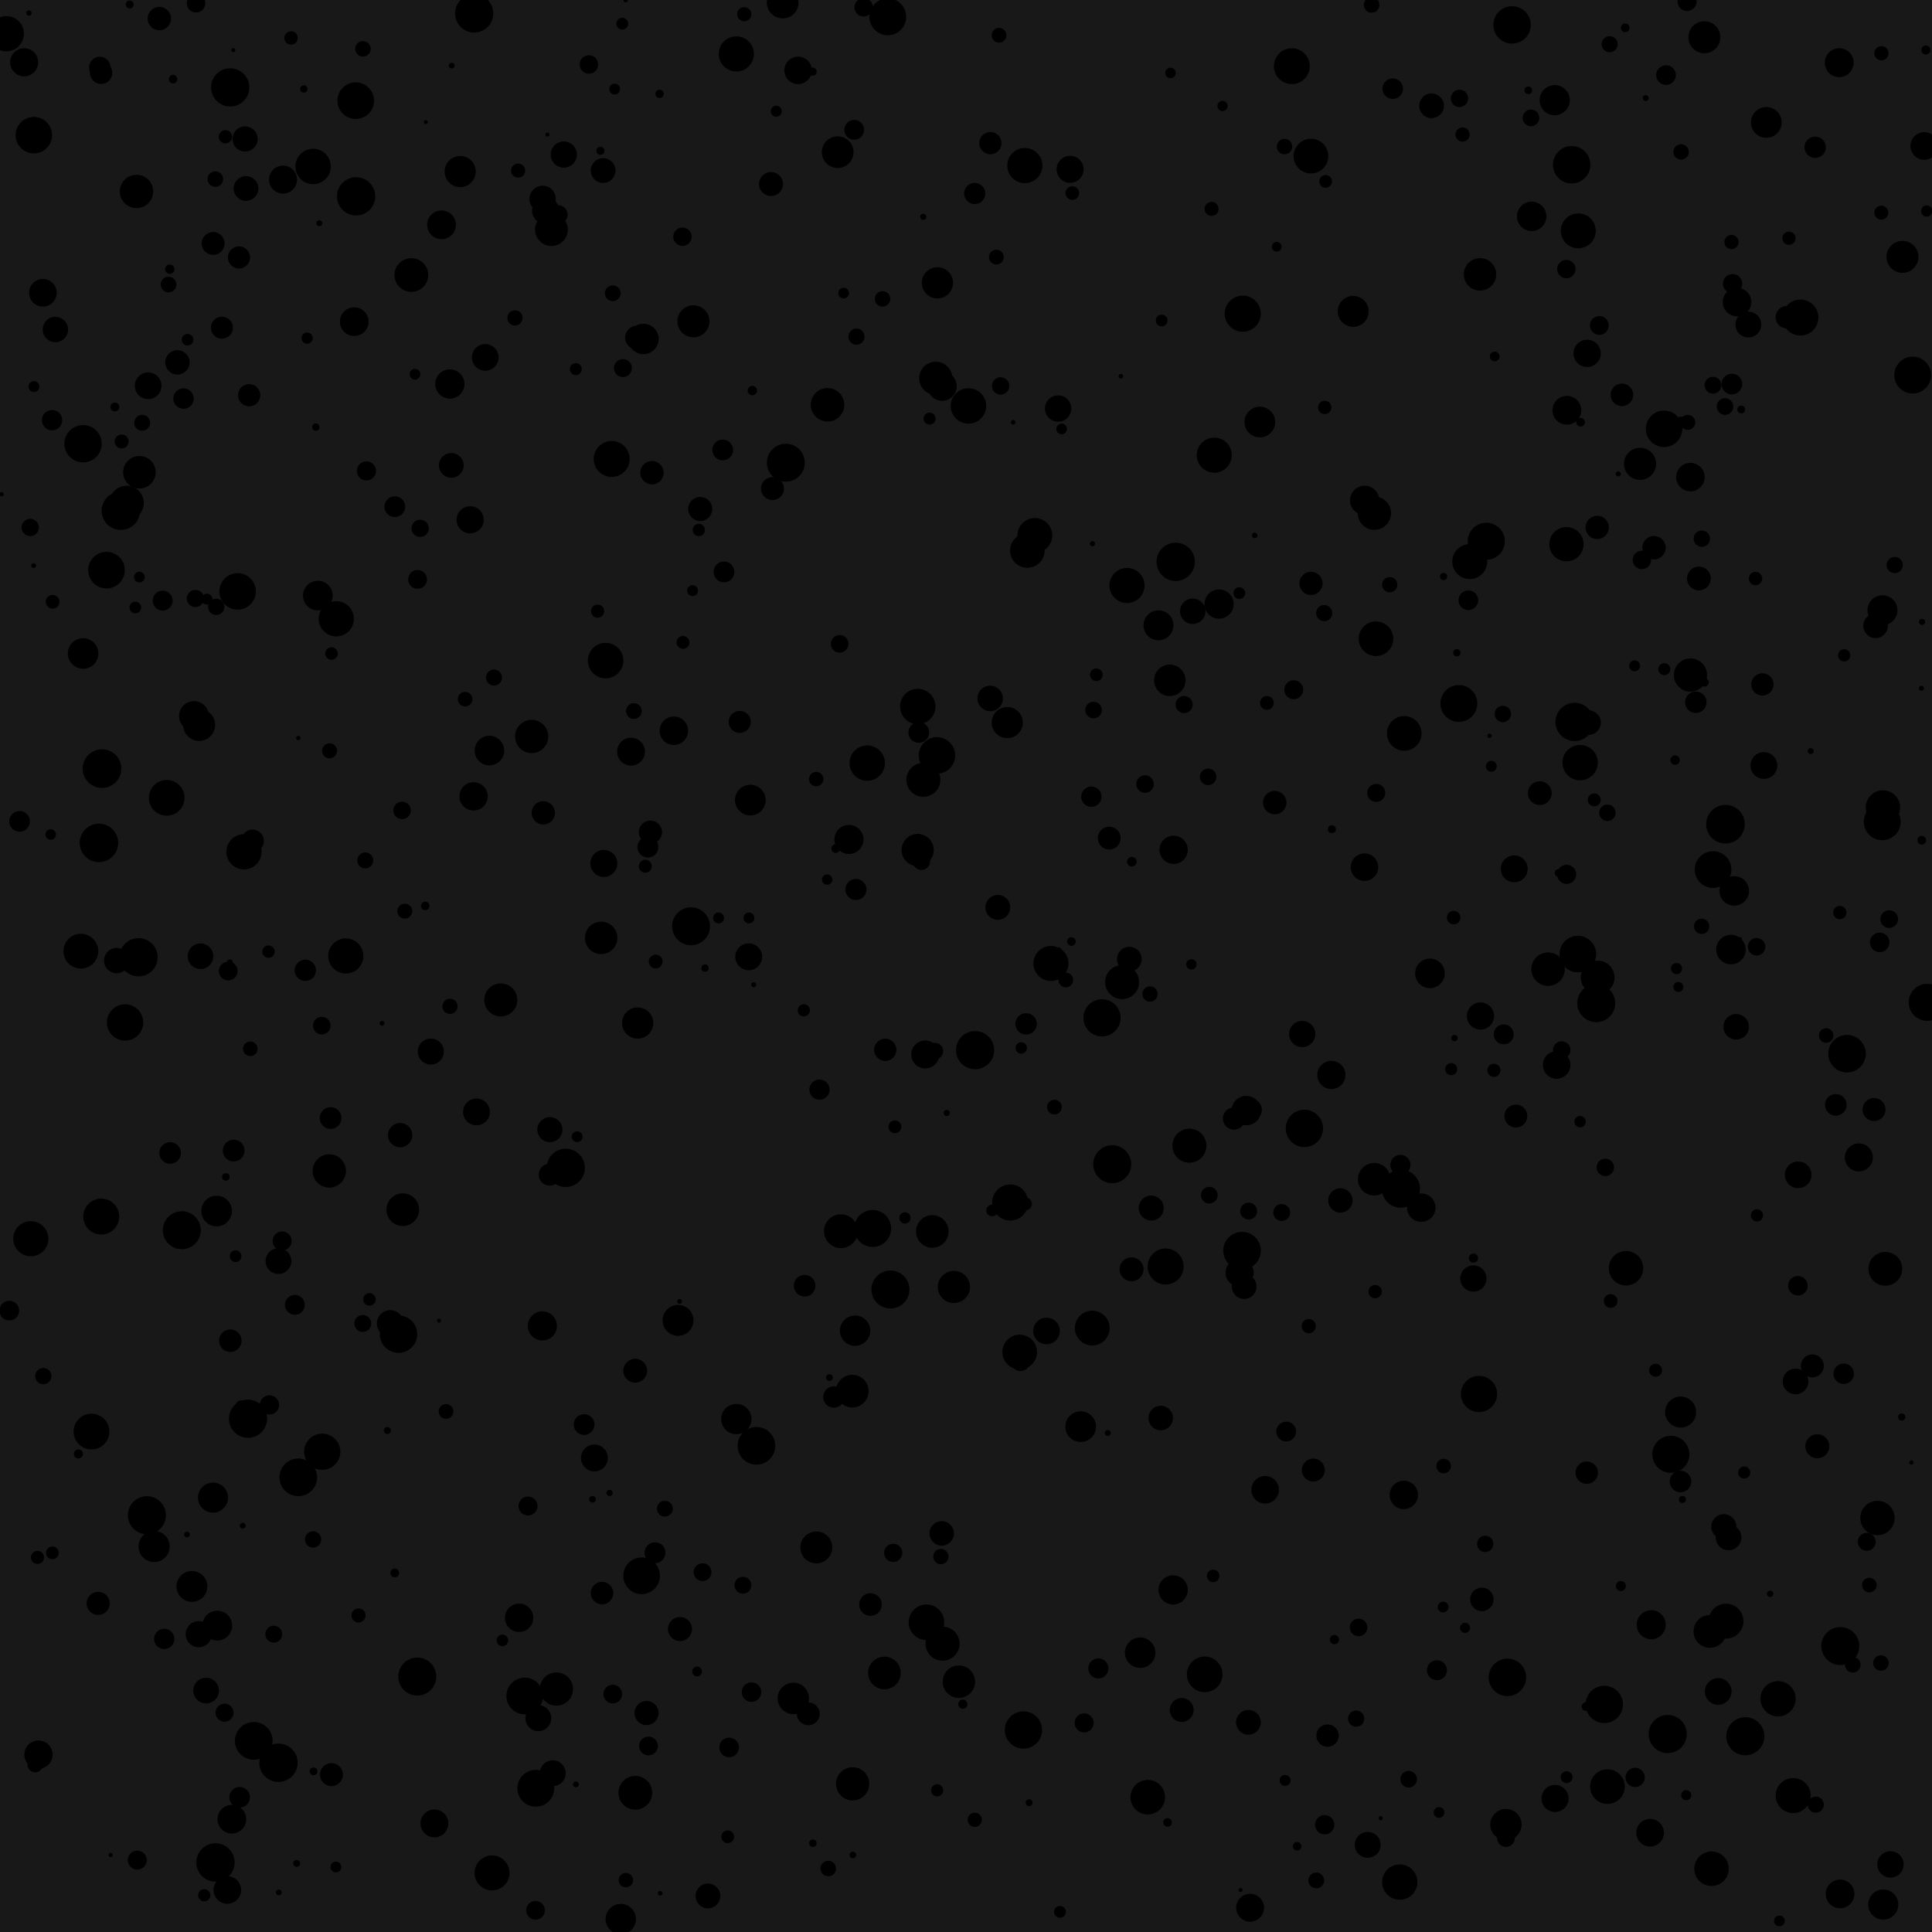 <svg xmlns="http://www.w3.org/2000/svg" width="652" height="652" viewBox="0 0 1000 1000"><rect x="0" y="0" width="1000" height="1000" fill="#181818"></rect><circle cx="898.653" cy="531.455" r="6.603" fill="hsl(47.98 80% 80% / 8.852%)"></circle><circle cx="463.201" cy="583.244" r="3.302" fill="hsl(102.235 80% 80% / 10.961%)"></circle><circle cx="916.23" cy="824.957" r="1.634" fill="hsl(343.116 80% 80% / 11.498%)"></circle><circle cx="568.511" cy="863.571" r="5.208" fill="hsl(321.149 80% 80% / 35.326%)"></circle><circle cx="820.883" cy="883.349" r="2.22" fill="hsl(203.835 80% 80% / 15.146%)"></circle><circle cx="144.137" cy="652.727" r="6.669" fill="hsl(341.251 80% 80% / 19.518%)"></circle><circle cx="291.822" cy="80.002" r="6.767" fill="hsl(340.454 80% 80% / 28.451%)"></circle><circle cx="360.802" cy="865.137" r="2.529" fill="hsl(337.376 80% 80% / 37.409%)"></circle><circle cx="554.581" cy="487.324" r="2.223" fill="hsl(192.448 80% 80% / 28.117%)"></circle><circle cx="51.215" cy="436.279" r="9.966" fill="hsl(293.11 80% 80% / 8.348%)"></circle><circle cx="311.15" cy="485.441" r="8.403" fill="hsl(199.138 80% 80% / 27.423%)"></circle><circle cx="925.976" cy="123.323" r="3.419" fill="hsl(295.227 80% 80% / 19.339%)"></circle><circle cx="275.193" cy="381.186" r="8.605" fill="hsl(118.087 80% 80% / 7.52%)"></circle><circle cx="837.596" cy="245.292" r="1.31" fill="hsl(199.709 80% 80% / 38.179%)"></circle><circle cx="337.456" cy="244.686" r="6.05" fill="hsl(214.228 80% 80% / 15.651%)"></circle><circle cx="185.584" cy="836.137" r="3.648" fill="hsl(206.821 80% 80% / 10.823%)"></circle><circle cx="191.216" cy="672.571" r="3.249" fill="hsl(113.509 80% 80% / 30.904%)"></circle><circle cx="123.004" cy="306.11" r="9.45" fill="hsl(191.738 80% 80% / 17.332%)"></circle><circle cx="740.981" cy="54.757" r="6.394" fill="hsl(325.646 80% 80% / 27.832%)"></circle><circle cx="485.209" cy="146.392" r="8.085" fill="hsl(297.591 80% 80% / 28.775%)"></circle><circle cx="856.11" cy="283.484" r="6.055" fill="hsl(236.864 80% 80% / 30.284%)"></circle><circle cx="243.366" cy="269.05" r="7.029" fill="hsl(185.533 80% 80% / 34.275%)"></circle><circle cx="747.209" cy="298.424" r="1.871" fill="hsl(357.544 80% 80% / 29.275%)"></circle><circle cx="516.469" cy="469.654" r="6.429" fill="hsl(299.864 80% 80% / 37.466%)"></circle><circle cx="120.756" cy="25.943" r="1.026" fill="hsl(249.574 80% 80% / 35.517%)"></circle><circle cx="476.93" cy="445.797" r="4.497" fill="hsl(357.169 80% 80% / 15.258%)"></circle><circle cx="779.471" cy="944.415" r="8.111" fill="hsl(171.129 80% 80% / 6.722%)"></circle><circle cx="220.4" cy="63.178" r="1.012" fill="hsl(190.291 80% 80% / 27.321%)"></circle><circle cx="323.857" cy="0.052" r="1.119" fill="hsl(325.564 80% 80% / 21.135%)"></circle><circle cx="880.859" cy="278.792" r="4.239" fill="hsl(156.289 80% 80% / 9.585%)"></circle><circle cx="150.639" cy="19.642" r="3.479" fill="hsl(293.67 80% 80% / 19.431%)"></circle><circle cx="153.547" cy="964.499" r="1.777" fill="hsl(140.213 80% 80% / 19.205%)"></circle><circle cx="350.955" cy="683.438" r="7.99" fill="hsl(19.302 80% 80% / 13.541%)"></circle><circle cx="594.08" cy="930.223" r="8.946" fill="hsl(229.541 80% 80% / 26.521%)"></circle><circle cx="460.892" cy="667.449" r="9.824" fill="hsl(292.679 80% 80% / 34.659%)"></circle><circle cx="726.831" cy="379.606" r="8.962" fill="hsl(237.678 80% 80% / 36.298%)"></circle><circle cx="341.683" cy="979.952" r="1.172" fill="hsl(267.474 80% 80% / 34.87%)"></circle><circle cx="201.989" cy="685.034" r="6.91" fill="hsl(3.387 80% 80% / 29.489%)"></circle><circle cx="478.907" cy="545.788" r="7.247" fill="hsl(212.164 80% 80% / 8.827%)"></circle><circle cx="388.37" cy="414.121" r="7.948" fill="hsl(310.225 80% 80% / 8.906%)"></circle><circle cx="815.003" cy="373.665" r="9.902" fill="hsl(215.349 80% 80% / 25.251%)"></circle><circle cx="512.613" cy="74.091" r="5.761" fill="hsl(71.524 80% 80% / 19.95%)"></circle><circle cx="157.252" cy="46.035" r="1.887" fill="hsl(210.781 80% 80% / 37.159%)"></circle><circle cx="128.96" cy="204.558" r="5.751" fill="hsl(322.064 80% 80% / 34.329%)"></circle><circle cx="908.67" cy="299.444" r="3.459" fill="hsl(161.169 80% 80% / 33.729%)"></circle><circle cx="279.768" cy="887.133" r="4.172" fill="hsl(15.83 80% 80% / 37.372%)"></circle><circle cx="714.648" cy="941.088" r="1.065" fill="hsl(196.045 80% 80% / 30.175%)"></circle><circle cx="481.151" cy="216.66" r="3.12" fill="hsl(83.089 80% 80% / 8.89%)"></circle><circle cx="487.001" cy="805.69" r="3.957" fill="hsl(281.777 80% 80% / 31.441%)"></circle><circle cx="808.326" cy="543.496" r="4.546" fill="hsl(131.45 80% 80% / 28.391%)"></circle><circle cx="43.015" cy="338.242" r="7.908" fill="hsl(90.778 80% 80% / 25.836%)"></circle><circle cx="805.721" cy="551.22" r="7.134" fill="hsl(172.733 80% 80% / 18.519%)"></circle><circle cx="771.898" cy="396.621" r="2.81" fill="hsl(159.766 80% 80% / 26.931%)"></circle><circle cx="575.691" cy="602.602" r="9.839" fill="hsl(82.914 80% 80% / 10.823%)"></circle><circle cx="17.567" cy="200.111" r="2.821" fill="hsl(265.801 80% 80% / 21.744%)"></circle><circle cx="813.492" cy="85.267" r="9.686" fill="hsl(156.527 80% 80% / 12.177%)"></circle><circle cx="277.332" cy="925.597" r="9.534" fill="hsl(222.034 80% 80% / 35.374%)"></circle><circle cx="561.157" cy="891.775" r="4.941" fill="hsl(29.556 80% 80% / 36.387%)"></circle><circle cx="422.532" cy="800.947" r="8.267" fill="hsl(312.913 80% 80% / 12.528%)"></circle><circle cx="102.869" cy="845.845" r="6.765" fill="hsl(311.928 80% 80% / 12.581%)"></circle><circle cx="14.998" cy="6.749" r="1.374" fill="hsl(20.168 80% 80% / 6.189%)"></circle><circle cx="504.713" cy="543.551" r="9.881" fill="hsl(168.771 80% 80% / 10.651%)"></circle><circle cx="767.011" cy="827.835" r="6.082" fill="hsl(123.182 80% 80% / 23.656%)"></circle><circle cx="945.218" cy="535.975" r="3.768" fill="hsl(37.757 80% 80% / 22.649%)"></circle><circle cx="796.995" cy="410.531" r="6.165" fill="hsl(213.835 80% 80% / 6.213%)"></circle><circle cx="703.199" cy="842.364" r="4.554" fill="hsl(275.227 80% 80% / 14.102%)"></circle><circle cx="839.498" cy="204.374" r="5.844" fill="hsl(120.566 80% 80% / 20.964%)"></circle><circle cx="938.062" cy="706.995" r="5.947" fill="hsl(354.289 80% 80% / 11.857%)"></circle><circle cx="854.663" cy="840.955" r="7.514" fill="hsl(280.116 80% 80% / 31.589%)"></circle><circle cx="288.981" cy="111.075" r="4.843" fill="hsl(164.839 80% 80% / 16.72%)"></circle><circle cx="755.109" cy="364.116" r="9.537" fill="hsl(343.096 80% 80% / 30.663%)"></circle><circle cx="903.374" cy="898.683" r="9.857" fill="hsl(25.835 80% 80% / 15.249%)"></circle><circle cx="307.662" cy="754.636" r="6.956" fill="hsl(21.04 80% 80% / 7.701%)"></circle><circle cx="607.463" cy="439.866" r="7.317" fill="hsl(221.538 80% 80% / 34.598%)"></circle><circle cx="312.169" cy="88.264" r="6.41" fill="hsl(22.336 80% 80% / 13.71%)"></circle><circle cx="328.85" cy="927.941" r="8.727" fill="hsl(352.518 80% 80% / 15.05%)"></circle><circle cx="65.533" cy="260.317" r="8.904" fill="hsl(328.133 80% 80% / 13.93%)"></circle><circle cx="200.485" cy="740.421" r="1.811" fill="hsl(179.932 80% 80% / 12.506%)"></circle><circle cx="671.389" cy="955.612" r="2.211" fill="hsl(203.847 80% 80% / 37.837%)"></circle><circle cx="624.533" cy="237.24" r="1.585" fill="hsl(99.484 80% 80% / 10.493%)"></circle><circle cx="664.872" cy="75.878" r="3.994" fill="hsl(72.303 80% 80% / 19.908%)"></circle><circle cx="388.978" cy="875.822" r="5.061" fill="hsl(282.868 80% 80% / 10.684%)"></circle><circle cx="443.322" cy="174.243" r="4.173" fill="hsl(220.628 80% 80% / 17.592%)"></circle><circle cx="595.882" cy="625.286" r="6.462" fill="hsl(121.251 80% 80% / 33.962%)"></circle><circle cx="967.567" cy="820.438" r="3.779" fill="hsl(100.47 80% 80% / 10.29%)"></circle><circle cx="22.205" cy="151.542" r="7.15" fill="hsl(135.83 80% 80% / 16.382%)"></circle><circle cx="118.138" cy="502.613" r="4.861" fill="hsl(136.639 80% 80% / 17.346%)"></circle><circle cx="366.429" cy="981.337" r="6.417" fill="hsl(115.065 80% 80% / 20.567%)"></circle><circle cx="474.983" cy="439.959" r="8.342" fill="hsl(218.049 80% 80% / 7.613%)"></circle><circle cx="565.339" cy="687.411" r="9.008" fill="hsl(128.638 80% 80% / 20.328%)"></circle><circle cx="660.837" cy="127.721" r="2.527" fill="hsl(193.254 80% 80% / 33.284%)"></circle><circle cx="222.995" cy="544.297" r="6.736" fill="hsl(76.58 80% 80% / 36.179%)"></circle><circle cx="351.959" cy="843.18" r="6.229" fill="hsl(164.296 80% 80% / 5.192%)"></circle><circle cx="685.675" cy="210.873" r="3.45" fill="hsl(250.116 80% 80% / 25.205%)"></circle><circle cx="504.538" cy="941.927" r="3.673" fill="hsl(324.363 80% 80% / 21.809%)"></circle><circle cx="496.307" cy="870.446" r="8.391" fill="hsl(58.551 80% 80% / 23.672%)"></circle><circle cx="896.426" cy="198.785" r="5.359" fill="hsl(131.843 80% 80% / 16.009%)"></circle><circle cx="543.97" cy="498.695" r="9.069" fill="hsl(266.193 80% 80% / 21.096%)"></circle><circle cx="28.676" cy="170.55" r="6.568" fill="hsl(114.439 80% 80% / 23.058%)"></circle><circle cx="886.684" cy="450.094" r="9.497" fill="hsl(52.218 80% 80% / 12.471%)"></circle><circle cx="451.693" cy="635.856" r="9.559" fill="hsl(21.13 80% 80% / 22.348%)"></circle><circle cx="501.275" cy="210.115" r="9.185" fill="hsl(298.943 80% 80% / 39.155%)"></circle><circle cx="70.051" cy="314.443" r="3.02" fill="hsl(334.073 80% 80% / 37.874%)"></circle><circle cx="895.932" cy="491.499" r="7.635" fill="hsl(289.647 80% 80% / 27.959%)"></circle><circle cx="107.114" cy="310.114" r="2.833" fill="hsl(107.799 80% 80% / 27.285%)"></circle><circle cx="512.515" cy="361.507" r="6.588" fill="hsl(299.71 80% 80% / 39.918%)"></circle><circle cx="867.023" cy="393.436" r="2.453" fill="hsl(101.565 80% 80% / 11.268%)"></circle><circle cx="162.033" cy="796.821" r="4.22" fill="hsl(331.673 80% 80% / 11.282%)"></circle><circle cx="630.98" cy="312.666" r="7.57" fill="hsl(7.789 80% 80% / 16.722%)"></circle><circle cx="892.253" cy="790.209" r="6.486" fill="hsl(143.634 80% 80% / 36.239%)"></circle><circle cx="283.365" cy="69.646" r="1.049" fill="hsl(28.354 80% 80% / 12.134%)"></circle><circle cx="94.995" cy="206.288" r="5.291" fill="hsl(237.98 80% 80% / 5.966%)"></circle><circle cx="777.867" cy="369.536" r="4.244" fill="hsl(5.915 80% 80% / 6.685%)"></circle><circle cx="335.351" cy="438.439" r="5.433" fill="hsl(56.457 80% 80% / 26.093%)"></circle><circle cx="17.411" cy="292.753" r="1.243" fill="hsl(130.25 80% 80% / 34.448%)"></circle><circle cx="215.976" cy="867.791" r="9.836" fill="hsl(305.117 80% 80% / 39.225%)"></circle><circle cx="111.908" cy="314.097" r="4.216" fill="hsl(315.322 80% 80% / 10.637%)"></circle><circle cx="220.1" cy="468.901" r="2.19" fill="hsl(335.419 80% 80% / 9.426%)"></circle><circle cx="73.584" cy="218.84" r="4.111" fill="hsl(308.162 80% 80% / 10.171%)"></circle><circle cx="971.783" cy="785.713" r="8.897" fill="hsl(195.424 80% 80% / 36.983%)"></circle><circle cx="170.44" cy="606.08" r="8.622" fill="hsl(189.896 80% 80% / 23.671%)"></circle><circle cx="725.105" cy="615.265" r="9.873" fill="hsl(161.434 80% 80% / 8.39%)"></circle><circle cx="422.486" cy="403.27" r="3.726" fill="hsl(47.292 80% 80% / 26.801%)"></circle><circle cx="351.744" cy="673.59" r="1.235" fill="hsl(182.883 80% 80% / 6.659%)"></circle><circle cx="531.111" cy="529.956" r="5.546" fill="hsl(78.622 80% 80% / 27.181%)"></circle><circle cx="130.708" cy="435.265" r="5.884" fill="hsl(354.517 80% 80% / 11.69%)"></circle><circle cx="309.323" cy="316.34" r="3.405" fill="hsl(17.796 80% 80% / 5.915%)"></circle><circle cx="608.538" cy="290.804" r="9.914" fill="hsl(328.951 80% 80% / 13.746%)"></circle><circle cx="760.733" cy="290.675" r="9.055" fill="hsl(179.849 80% 80% / 25.143%)"></circle><circle cx="997.263" cy="109.226" r="2.91" fill="hsl(204.535 80% 80% / 21.973%)"></circle><circle cx="863.209" cy="897.541" r="9.874" fill="hsl(328.4 80% 80% / 23.325%)"></circle><circle cx="139.479" cy="727.187" r="4.98" fill="hsl(250.737 80% 80% / 11.902%)"></circle><circle cx="259.212" cy="517.568" r="8.543" fill="hsl(52.296 80% 80% / 17.997%)"></circle><circle cx="447.039" cy="3.769" r="4.769" fill="hsl(147.563 80% 80% / 20.613%)"></circle><circle cx="743.768" cy="864.505" r="5.175" fill="hsl(335.56 80% 80% / 27.249%)"></circle><circle cx="896.215" cy="125.281" r="3.686" fill="hsl(122.288 80% 80% / 16.217%)"></circle><circle cx="599.636" cy="323.669" r="7.749" fill="hsl(68.053 80% 80% / 35.641%)"></circle><circle cx="646.193" cy="891.478" r="6.407" fill="hsl(144.774 80% 80% / 7.869%)"></circle><circle cx="643.968" cy="665.917" r="6.413" fill="hsl(112.53 80% 80% / 24.97%)"></circle><circle cx="659.797" cy="415.413" r="6.072" fill="hsl(190.646 80% 80% / 19.606%)"></circle><circle cx="956.02" cy="545.394" r="9.713" fill="hsl(86.873 80% 80% / 33.148%)"></circle><circle cx="831.985" cy="420.708" r="4.26" fill="hsl(195.313 80% 80% / 36.673%)"></circle><circle cx="951.971" cy="32.441" r="7.479" fill="hsl(8.192 80% 80% / 35.835%)"></circle><circle cx="846.085" cy="344.613" r="2.834" fill="hsl(37.224 80% 80% / 33.843%)"></circle><circle cx="939.844" cy="934.093" r="4.169" fill="hsl(331.074 80% 80% / 31.274%)"></circle><circle cx="693.785" cy="621.334" r="6.301" fill="hsl(249.812 80% 80% / 6.822%)"></circle><circle cx="439.419" cy="434.495" r="7.529" fill="hsl(209.091 80% 80% / 21.961%)"></circle><circle cx="462.332" cy="803.758" r="4.717" fill="hsl(276.303 80% 80% / 26.848%)"></circle><circle cx="752.845" cy="537.303" r="1.628" fill="hsl(357.697 80% 80% / 21.307%)"></circle><circle cx="312.545" cy="446.909" r="6.989" fill="hsl(30.33 80% 80% / 24.625%)"></circle><circle cx="625.921" cy="618.623" r="4.334" fill="hsl(89.597 80% 80% / 5.489%)"></circle><circle cx="874.977" cy="349.406" r="8.601" fill="hsl(257.733 80% 80% / 13.117%)"></circle><circle cx="459.522" cy="8.709" r="9.533" fill="hsl(319.012 80% 80% / 37.776%)"></circle><circle cx="642.882" cy="647.33" r="9.73" fill="hsl(154.651 80% 80% / 28.068%)"></circle><circle cx="709.945" cy="2.551" r="4.047" fill="hsl(347.153 80% 80% / 11.69%)"></circle><circle cx="477.876" cy="112.226" r="1.582" fill="hsl(239.377 80% 80% / 30.414%)"></circle><circle cx="387.533" cy="495.241" r="6.957" fill="hsl(307.95 80% 80% / 37.359%)"></circle><circle cx="76.687" cy="199.687" r="6.897" fill="hsl(282.909 80% 80% / 34.815%)"></circle><circle cx="920.325" cy="879.279" r="9.138" fill="hsl(86.789 80% 80% / 24.807%)"></circle><circle cx="362.434" cy="263.456" r="6.232" fill="hsl(312.78 80% 80% / 20.178%)"></circle><circle cx="413.105" cy="36.414" r="7.111" fill="hsl(318.436 80% 80% / 13.463%)"></circle><circle cx="530.777" cy="623.131" r="3.326" fill="hsl(253.746 80% 80% / 31.081%)"></circle><circle cx="468.403" cy="630.384" r="2.922" fill="hsl(173.43 80% 80% / 27.914%)"></circle><circle cx="84.994" cy="848.294" r="5.249" fill="hsl(146.502 80% 80% / 19.036%)"></circle><circle cx="390.103" cy="509.71" r="1.305" fill="hsl(36.532 80% 80% / 30.698%)"></circle><circle cx="950.219" cy="571.877" r="5.602" fill="hsl(14.851 80% 80% / 10.529%)"></circle><circle cx="114.849" cy="169.614" r="5.705" fill="hsl(206.375 80% 80% / 39.316%)"></circle><circle cx="298.097" cy="923.602" r="1.489" fill="hsl(5.791 80% 80% / 24.143%)"></circle><circle cx="317.164" cy="151.783" r="4.081" fill="hsl(142.653 80% 80% / 34.248%)"></circle><circle cx="517.106" cy="18.25" r="3.813" fill="hsl(168.16 80% 80% / 27.476%)"></circle><circle cx="4.822" cy="678.374" r="5.096" fill="hsl(166.709 80% 80% / 27.341%)"></circle><circle cx="123.696" cy="133.247" r="5.741" fill="hsl(280.337 80% 80% / 39.548%)"></circle><circle cx="712.339" cy="410.411" r="4.68" fill="hsl(346.563 80% 80% / 19.31%)"></circle><circle cx="374.08" cy="232.889" r="5.371" fill="hsl(130.017 80% 80% / 22.135%)"></circle><circle cx="678.573" cy="301.966" r="6.006" fill="hsl(294.723 80% 80% / 5.634%)"></circle><circle cx="804.712" cy="51.848" r="7.803" fill="hsl(109.142 80% 80% / 17.209%)"></circle><circle cx="363.652" cy="813.752" r="4.603" fill="hsl(6.458 80% 80% / 8.499%)"></circle><circle cx="154.381" cy="382.013" r="1.108" fill="hsl(52.566 80% 80% / 36.288%)"></circle><circle cx="861.319" cy="221.948" r="9.438" fill="hsl(10.881 80% 80% / 35.05%)"></circle><circle cx="187.867" cy="25.269" r="4.008" fill="hsl(115.737 80% 80% / 24.964%)"></circle><circle cx="376.67" cy="950.709" r="3.298" fill="hsl(212.081 80% 80% / 16.365%)"></circle><circle cx="67.126" cy="2.329" r="2.02" fill="hsl(229.164 80% 80% / 24.883%)"></circle><circle cx="214.793" cy="193.703" r="2.775" fill="hsl(319.74 80% 80% / 11.656%)"></circle><circle cx="60.403" cy="497.195" r="6.57" fill="hsl(339.817 80% 80% / 20.244%)"></circle><circle cx="580.791" cy="508.342" r="8.802" fill="hsl(140.646 80% 80% / 23.493%)"></circle><circle cx="989.312" cy="756.97" r="1.104" fill="hsl(137.505 80% 80% / 32.647%)"></circle><circle cx="152.609" cy="675.39" r="5.142" fill="hsl(189.938 80% 80% / 8.256%)"></circle><circle cx="391.532" cy="748.356" r="9.747" fill="hsl(103.394 80% 80% / 37.331%)"></circle><circle cx="623.555" cy="866.643" r="9.23" fill="hsl(147.884 80% 80% / 11.917%)"></circle><circle cx="873.226" cy="0.772" r="4.945" fill="hsl(219.897 80% 80% / 8.222%)"></circle><circle cx="632.777" cy="54.849" r="2.647" fill="hsl(296.306 80% 80% / 27.75%)"></circle><circle cx="545.762" cy="573.028" r="3.804" fill="hsl(10.463 80% 80% / 28.875%)"></circle><circle cx="617.377" cy="316.396" r="6.585" fill="hsl(333.018 80% 80% / 39.687%)"></circle><circle cx="254.679" cy="969.423" r="9.047" fill="hsl(5.832 80% 80% / 27.74%)"></circle><circle cx="654.838" cy="771.102" r="7.136" fill="hsl(123.909 80% 80% / 13.476%)"></circle><circle cx="112.451" cy="841.425" r="7.718" fill="hsl(79.953 80% 80% / 25.258%)"></circle><circle cx="477.935" cy="403.629" r="8.788" fill="hsl(174.1 80% 80% / 30.563%)"></circle><circle cx="103.776" cy="494.958" r="6.629" fill="hsl(244.056 80% 80% / 13.675%)"></circle><circle cx="72.136" cy="298.712" r="2.785" fill="hsl(283.185 80% 80% / 28.003%)"></circle><circle cx="770.979" cy="380.818" r="1.13" fill="hsl(257.788 80% 80% / 27.649%)"></circle><circle cx="615.634" cy="593.005" r="8.809" fill="hsl(201.246 80% 80% / 21.09%)"></circle><circle cx="310.805" cy="78.066" r="2.071" fill="hsl(78.141 80% 80% / 25.633%)"></circle><circle cx="71.04" cy="962.782" r="4.918" fill="hsl(89.793 80% 80% / 14.896%)"></circle><circle cx="82.479" cy="9.608" r="6.042" fill="hsl(93.061 80% 80% / 35.549%)"></circle><circle cx="158.962" cy="175.009" r="2.903" fill="hsl(91.585 80% 80% / 26.258%)"></circle><circle cx="118.996" cy="498.17" r="1.548" fill="hsl(257.556 80% 80% / 31.149%)"></circle><circle cx="27.234" cy="311.488" r="3.557" fill="hsl(332.82 80% 80% / 20.159%)"></circle><circle cx="441.457" cy="960.129" r="1.693" fill="hsl(352.11 80% 80% / 34.142%)"></circle><circle cx="862.33" cy="38.877" r="5.099" fill="hsl(104.368 80% 80% / 16.944%)"></circle><circle cx="530.449" cy="85.704" r="9.096" fill="hsl(83.526 80% 80% / 14.101%)"></circle><circle cx="872.787" cy="929.186" r="2.619" fill="hsl(314.775 80% 80% / 38.576%)"></circle><circle cx="867.773" cy="501.318" r="2.884" fill="hsl(226.352 80% 80% / 35.372%)"></circle><circle cx="19.909" cy="908.202" r="7.327" fill="hsl(48.473 80% 80% / 18.492%)"></circle><circle cx="18.218" cy="913.379" r="3.99" fill="hsl(178.604 80% 80% / 7.641%)"></circle><circle cx="754.073" cy="337.884" r="1.879" fill="hsl(33.125 80% 80% / 5.426%)"></circle><circle cx="146.498" cy="92.953" r="7.25" fill="hsl(168.577 80% 80% / 34.719%)"></circle><circle cx="773.638" cy="184.501" r="2.517" fill="hsl(166.204 80% 80% / 20.348%)"></circle><circle cx="760.01" cy="310.682" r="5.1" fill="hsl(149.764 80% 80% / 20.741%)"></circle><circle cx="282.379" cy="108.934" r="6.995" fill="hsl(69.043 80% 80% / 21.989%)"></circle><circle cx="184.326" cy="101.62" r="9.907" fill="hsl(198.024 80% 80% / 31.056%)"></circle><circle cx="126.856" cy="71.929" r="6.498" fill="hsl(179.032 80% 80% / 20.989%)"></circle><circle cx="112.128" cy="626.831" r="7.929" fill="hsl(99.093 80% 80% / 23.461%)"></circle><circle cx="996.864" cy="25.87" r="2.348" fill="hsl(163.17 80% 80% / 39.819%)"></circle><circle cx="428.136" cy="455.297" r="2.677" fill="hsl(270.238 80% 80% / 27.463%)"></circle><circle cx="532.681" cy="933.054" r="1.772" fill="hsl(58.354 80% 80% / 26.915%)"></circle><circle cx="339.401" cy="497.704" r="3.581" fill="hsl(143.944 80% 80% / 8.21%)"></circle><circle cx="645.084" cy="574.849" r="7.622" fill="hsl(2.876 80% 80% / 7.004%)"></circle><circle cx="901.273" cy="211.978" r="2.002" fill="hsl(82.447 80% 80% / 27.395%)"></circle><circle cx="42.983" cy="229.673" r="9.66" fill="hsl(262.48 80% 80% / 29.9%)"></circle><circle cx="162.293" cy="916.839" r="1.991" fill="hsl(339.111 80% 80% / 17.707%)"></circle><circle cx="127.348" cy="97.555" r="6.399" fill="hsl(190.438 80% 80% / 26.908%)"></circle><circle cx="962.14" cy="599.072" r="7.248" fill="hsl(231.003 80% 80% / 19.413%)"></circle><circle cx="0.862" cy="255.81" r="1.103" fill="hsl(3.165 80% 80% / 38.047%)"></circle><circle cx="778.321" cy="535.377" r="5.169" fill="hsl(270.958 80% 80% / 30.328%)"></circle><circle cx="605.495" cy="352.138" r="8.139" fill="hsl(266.06 80% 80% / 18.632%)"></circle><circle cx="627.951" cy="815.688" r="3.235" fill="hsl(84.95 80% 80% / 17.488%)"></circle><circle cx="96.793" cy="794.274" r="1.464" fill="hsl(316.902 80% 80% / 27.423%)"></circle><circle cx="358.468" cy="305.699" r="2.799" fill="hsl(305.459 80% 80% / 11.481%)"></circle><circle cx="166.55" cy="530.88" r="4.548" fill="hsl(89.554 80% 80% / 8.856%)"></circle><circle cx="685.649" cy="944.482" r="4.998" fill="hsl(132.018 80% 80% / 26.177%)"></circle><circle cx="994.69" cy="434.914" r="2.25" fill="hsl(307.828 80% 80% / 8.532%)"></circle><circle cx="529.73" cy="895.457" r="9.654" fill="hsl(88.681 80% 80% / 29.793%)"></circle><circle cx="277.188" cy="988.777" r="4.841" fill="hsl(304.803 80% 80% / 36.411%)"></circle><circle cx="757.011" cy="69.629" r="3.677" fill="hsl(146.597 80% 80% / 30.51%)"></circle><circle cx="882.188" cy="19.285" r="8.279" fill="hsl(353.881 80% 80% / 36.097%)"></circle><circle cx="197.731" cy="529.686" r="1.227" fill="hsl(196.016 80% 80% / 21.884%)"></circle><circle cx="885.069" cy="844.401" r="8.5" fill="hsl(237.427 80% 80% / 16.532%)"></circle><circle cx="227.22" cy="683.583" r="1.025" fill="hsl(84.23 80% 80% / 27.783%)"></circle><circle cx="317.171" cy="876.863" r="4.837" fill="hsl(37.754 80% 80% / 11.476%)"></circle><circle cx="611.643" cy="885.084" r="6.193" fill="hsl(74.399 80% 80% / 23.023%)"></circle><circle cx="711.781" cy="668.535" r="3.453" fill="hsl(210.229 80% 80% / 6.837%)"></circle><circle cx="706.34" cy="258.978" r="7.572" fill="hsl(187.654 80% 80% / 11.063%)"></circle><circle cx="937.217" cy="388.755" r="1.519" fill="hsl(167.421 80% 80% / 15.545%)"></circle><circle cx="900.48" cy="486.238" r="1.152" fill="hsl(231.64 80% 80% / 24.869%)"></circle><circle cx="547.684" cy="211.455" r="6.822" fill="hsl(18.09 80% 80% / 33.088%)"></circle><circle cx="974.775" cy="985.791" r="7.799" fill="hsl(267.396 80% 80% / 32.051%)"></circle><circle cx="655.743" cy="363.839" r="3.559" fill="hsl(280.489 80% 80% / 17.445%)"></circle><circle cx="531.747" cy="284.957" r="8.937" fill="hsl(45.376 80% 80% / 38.534%)"></circle><circle cx="678.549" cy="80.807" r="8.976" fill="hsl(93.965 80% 80% / 6.826%)"></circle><circle cx="420.733" cy="954.043" r="1.947" fill="hsl(20.354 80% 80% / 30.917%)"></circle><circle cx="384.53" cy="820.53" r="4.368" fill="hsl(104.279 80% 80% / 34.521%)"></circle><circle cx="251.168" cy="185.001" r="6.899" fill="hsl(92.994 80% 80% / 18.047%)"></circle><circle cx="689.121" cy="556.392" r="7.298" fill="hsl(311.806 80% 80% / 16.243%)"></circle><circle cx="792.784" cy="111.986" r="7.625" fill="hsl(20.06 80% 80% / 11.603%)"></circle><circle cx="605.836" cy="37.751" r="2.707" fill="hsl(290.838 80% 80% / 6.844%)"></circle><circle cx="15.646" cy="273.02" r="4.483" fill="hsl(171.868 80% 80% / 14.386%)"></circle><circle cx="607.216" cy="822.932" r="7.576" fill="hsl(342.115 80% 80% / 24.188%)"></circle><circle cx="833.16" cy="22.872" r="4.163" fill="hsl(339.753 80% 80% / 34.257%)"></circle><circle cx="952.422" cy="980.297" r="7.426" fill="hsl(1.102 80% 80% / 26.867%)"></circle><circle cx="158.036" cy="502.223" r="5.526" fill="hsl(322.726 80% 80% / 10.21%)"></circle><circle cx="99.329" cy="821.136" r="7.993" fill="hsl(8.204 80% 80% / 13.432%)"></circle><circle cx="482.557" cy="637.401" r="8.434" fill="hsl(324.98 80% 80% / 25.746%)"></circle><circle cx="86.292" cy="412.957" r="9.237" fill="hsl(153.82 80% 80% / 11.804%)"></circle><circle cx="816.914" cy="119.491" r="9.04" fill="hsl(298.44 80% 80% / 32.345%)"></circle><circle cx="475.565" cy="379.102" r="5.381" fill="hsl(48.339 80% 80% / 28.687%)"></circle><circle cx="187.778" cy="685.031" r="4.384" fill="hsl(7.972 80% 80% / 7.986%)"></circle><circle cx="570.401" cy="526.827" r="9.625" fill="hsl(256.1 80% 80% / 12.215%)"></circle><circle cx="870.143" cy="78.64" r="4.005" fill="hsl(236.093 80% 80% / 35.833%)"></circle><circle cx="551.67" cy="507.229" r="3.814" fill="hsl(316.945 80% 80% / 9.05%)"></circle><circle cx="711.387" cy="265.626" r="8.627" fill="hsl(81.644 80% 80% / 9.255%)"></circle><circle cx="144.3" cy="979.532" r="1.476" fill="hsl(288.647 80% 80% / 29.082%)"></circle><circle cx="171.552" cy="918.545" r="5.948" fill="hsl(242.85 80% 80% / 9.604%)"></circle><circle cx="47.35" cy="740.975" r="9.254" fill="hsl(235.46 80% 80% / 11.913%)"></circle><circle cx="612.928" cy="364.678" r="4.435" fill="hsl(287.691 80% 80% / 18.861%)"></circle><circle cx="729.12" cy="920.909" r="4.302" fill="hsl(338.681 80% 80% / 14.349%)"></circle><circle cx="528.203" cy="704.845" r="4.838" fill="hsl(255.682 80% 80% / 7.838%)"></circle><circle cx="76.039" cy="784.281" r="9.847" fill="hsl(119.029 80% 80% / 14.768%)"></circle><circle cx="522.873" cy="622.418" r="9.34" fill="hsl(350.511 80% 80% / 6.901%)"></circle><circle cx="255.695" cy="350.71" r="4.15" fill="hsl(351.677 80% 80% / 16.885%)"></circle><circle cx="189.673" cy="243.757" r="4.955" fill="hsl(71.302 80% 80% / 24.594%)"></circle><circle cx="923.727" cy="927.401" r="1.571" fill="hsl(359.585 80% 80% / 38.974%)"></circle><circle cx="382.894" cy="373.647" r="5.717" fill="hsl(13.782 80% 80% / 19.669%)"></circle><circle cx="55.132" cy="295.109" r="9.478" fill="hsl(328.917 80% 80% / 6.247%)"></circle><circle cx="52.402" cy="629.686" r="9.301" fill="hsl(52.14 80% 80% / 21.757%)"></circle><circle cx="306.677" cy="776.047" r="1.705" fill="hsl(302.602 80% 80% / 27.939%)"></circle><circle cx="768.733" cy="799.1" r="4.215" fill="hsl(153.811 80% 80% / 26.919%)"></circle><circle cx="285.431" cy="118.848" r="8.476" fill="hsl(246.095 80% 80% / 15.076%)"></circle><circle cx="171.122" cy="578.7" r="5.636" fill="hsl(248.388 80% 80% / 25.828%)"></circle><circle cx="747.243" cy="758.827" r="3.772" fill="hsl(233.372 80% 80% / 25.391%)"></circle><circle cx="677.408" cy="686.415" r="3.68" fill="hsl(4.709 80% 80% / 24.959%)"></circle><circle cx="416.059" cy="522.932" r="3.154" fill="hsl(230.415 80% 80% / 10.495%)"></circle><circle cx="930.579" cy="665.496" r="5.064" fill="hsl(111.608 80% 80% / 31.925%)"></circle><circle cx="889.341" cy="875.498" r="6.918" fill="hsl(136.753 80% 80% / 23.752%)"></circle><circle cx="318.145" cy="46.107" r="2.808" fill="hsl(52.862 80% 80% / 33.547%)"></circle><circle cx="284.493" cy="608.006" r="5.678" fill="hsl(152.764 80% 80% / 14.814%)"></circle><circle cx="931.882" cy="164.357" r="9.308" fill="hsl(146.556 80% 80% / 27.967%)"></circle><circle cx="528.594" cy="542.409" r="2.958" fill="hsl(177.925 80% 80% / 28.068%)"></circle><circle cx="117.664" cy="978.256" r="7.129" fill="hsl(320.42 80% 80% / 32.997%)"></circle><circle cx="565.459" cy="281.404" r="1.331" fill="hsl(89.802 80% 80% / 30.441%)"></circle><circle cx="886.632" cy="199.384" r="4.357" fill="hsl(250.592 80% 80% / 16.159%)"></circle><circle cx="521.366" cy="374.01" r="8.057" fill="hsl(265.198 80% 80% / 38.685%)"></circle><circle cx="524.42" cy="218.579" r="1.206" fill="hsl(182.569 80% 80% / 30.446%)"></circle><circle cx="128.371" cy="734.339" r="9.874" fill="hsl(153.473 80% 80% / 22.733%)"></circle><circle cx="818.094" cy="218.538" r="2.227" fill="hsl(320.732 80% 80% / 26.845%)"></circle><circle cx="358.909" cy="166.305" r="8.296" fill="hsl(203.777 80% 80% / 20.88%)"></circle><circle cx="441.133" cy="720.055" r="8.462" fill="hsl(85.032 80% 80% / 18.351%)"></circle><circle cx="912.993" cy="396.227" r="6.938" fill="hsl(68.277 80% 80% / 21.622%)"></circle><circle cx="420.6" cy="37.092" r="2.1" fill="hsl(85.71 80% 80% / 6.708%)"></circle><circle cx="513.508" cy="626.544" r="3.014" fill="hsl(235.873 80% 80% / 30.401%)"></circle><circle cx="869.814" cy="766.821" r="5.584" fill="hsl(156.355 80% 80% / 12.2%)"></circle><circle cx="224.864" cy="943.799" r="7.213" fill="hsl(117.236 80% 80% / 30.717%)"></circle><circle cx="238.2" cy="88.804" r="8.063" fill="hsl(225.759 80% 80% / 29.265%)"></circle><circle cx="780.24" cy="868.203" r="9.69" fill="hsl(9.334 80% 80% / 36.635%)"></circle><circle cx="233.802" cy="33.974" r="1.485" fill="hsl(257.957 80% 80% / 37.463%)"></circle><circle cx="833.661" cy="673.401" r="3.563" fill="hsl(200.904 80% 80% / 38.759%)"></circle><circle cx="792.429" cy="61.023" r="4.314" fill="hsl(73.21 80% 80% / 33.742%)"></circle><circle cx="328.782" cy="709.471" r="6.181" fill="hsl(273.506 80% 80% / 6.208%)"></circle><circle cx="980.691" cy="292.454" r="4.206" fill="hsl(293.145 80% 80% / 13.513%)"></circle><circle cx="712.209" cy="330.61" r="8.962" fill="hsl(49.801 80% 80% / 31.228%)"></circle><circle cx="125.64" cy="789.708" r="1.537" fill="hsl(359.207 80% 80% / 19.083%)"></circle><circle cx="548.641" cy="989.579" r="3.068" fill="hsl(238.746 80% 80% / 11.547%)"></circle><circle cx="541.682" cy="688.91" r="6.877" fill="hsl(214.203 80% 80% / 24.998%)"></circle><circle cx="832.015" cy="924.745" r="8.976" fill="hsl(40.723 80% 80% / 26.981%)"></circle><circle cx="322.402" cy="190.524" r="4.645" fill="hsl(150.16 80% 80% / 5.821%)"></circle><circle cx="458.208" cy="543.384" r="5.772" fill="hsl(13.75 80% 80% / 7.179%)"></circle><circle cx="628.508" cy="235.598" r="9.078" fill="hsl(243.944 80% 80% / 21.651%)"></circle><circle cx="495.267" cy="667.484" r="4.57" fill="hsl(349.115 80% 80% / 10.083%)"></circle><circle cx="106.682" cy="875.051" r="6.655" fill="hsl(226.382 80% 80% / 25.695%)"></circle><circle cx="406.747" cy="239.487" r="9.812" fill="hsl(286.65 80% 80% / 12.211%)"></circle><circle cx="817.845" cy="580.585" r="2.954" fill="hsl(181.036 80% 80% / 17.949%)"></circle><circle cx="958.991" cy="861.685" r="4.029" fill="hsl(77.641 80% 80% / 33.27%)"></circle><circle cx="416.478" cy="665.494" r="5.598" fill="hsl(87.457 80% 80% / 34.232%)"></circle><circle cx="268.191" cy="88.307" r="3.647" fill="hsl(285.078 80% 80% / 35.312%)"></circle><circle cx="129.54" cy="542.86" r="3.772" fill="hsl(67.901 80% 80% / 5.479%)"></circle><circle cx="687.141" cy="898.347" r="5.792" fill="hsl(298.779 80% 80% / 13.422%)"></circle><circle cx="146.044" cy="642.325" r="4.93" fill="hsl(301.862 80% 80% / 32.018%)"></circle><circle cx="353.25" cy="122.524" r="4.771" fill="hsl(141.933 80% 80% / 27.412%)"></circle><circle cx="189.08" cy="445.364" r="4.149" fill="hsl(249.829 80% 80% / 27.169%)"></circle><circle cx="84.21" cy="310.885" r="5.169" fill="hsl(62.212 80% 80% / 12.327%)"></circle><circle cx="974.37" cy="315.852" r="7.751" fill="hsl(37.039 80% 80% / 24.263%)"></circle><circle cx="17.527" cy="69.969" r="9.44" fill="hsl(66.88 80% 80% / 9.298%)"></circle><circle cx="966.223" cy="798.053" r="4.65" fill="hsl(311.909 80% 80% / 5.911%)"></circle><circle cx="302.337" cy="737.354" r="5.362" fill="hsl(93.025 80% 80% / 14.469%)"></circle><circle cx="88.052" cy="596.791" r="5.591" fill="hsl(86.364 80% 80% / 39.395%)"></circle><circle cx="443.018" cy="460.385" r="5.48" fill="hsl(69.689 80% 80% / 36.091%)"></circle><circle cx="335.658" cy="903.724" r="4.852" fill="hsl(229.791 80% 80% / 20.658%)"></circle><circle cx="313.475" cy="341.923" r="9.2" fill="hsl(47.011 80% 80% / 29.924%)"></circle><circle cx="22.417" cy="712.283" r="4.212" fill="hsl(299.182 80% 80% / 24.285%)"></circle><circle cx="700.418" cy="161.17" r="8" fill="hsl(302.271 80% 80% / 23.222%)"></circle><circle cx="601.288" cy="165.881" r="3.04" fill="hsl(341.137 80% 80% / 8.584%)"></circle><circle cx="483.884" cy="544.066" r="4.315" fill="hsl(163.499 80% 80% / 36.423%)"></circle><circle cx="724.855" cy="602.948" r="5.217" fill="hsl(323.549 80% 80% / 23.856%)"></circle><circle cx="811.009" cy="212.362" r="7.447" fill="hsl(130.104 80% 80% / 25.193%)"></circle><circle cx="230.882" cy="730.55" r="3.819" fill="hsl(329.414 80% 80% / 24.866%)"></circle><circle cx="773.265" cy="553.976" r="3.4" fill="hsl(341.283 80% 80% / 31.377%)"></circle><circle cx="642.115" cy="978.265" r="1.011" fill="hsl(71.188 80% 80% / 10.429%)"></circle><circle cx="105.718" cy="980.988" r="3.157" fill="hsl(40.222 80% 80% / 12.525%)"></circle><circle cx="647.066" cy="987.453" r="7.216" fill="hsl(214.439 80% 80% / 32.572%)"></circle><circle cx="974.597" cy="417.952" r="8.9" fill="hsl(222.083 80% 80% / 25.922%)"></circle><circle cx="924.821" cy="164.177" r="5.783" fill="hsl(169.698 80% 80% / 15.927%)"></circle><circle cx="841.194" cy="14.391" r="2.253" fill="hsl(97.318 80% 80% / 16.579%)"></circle><circle cx="89.594" cy="40.956" r="2.227" fill="hsl(86.842 80% 80% / 10.119%)"></circle><circle cx="432.56" cy="439.263" r="2.242" fill="hsl(1.109 80% 80% / 5.248%)"></circle><circle cx="973.83" cy="27.565" r="3.69" fill="hsl(291.049 80% 80% / 20.754%)"></circle><circle cx="353.503" cy="332.51" r="3.328" fill="hsl(290.952 80% 80% / 32.225%)"></circle><circle cx="487.867" cy="850.756" r="8.824" fill="hsl(348.936 80% 80% / 10.094%)"></circle><circle cx="804.892" cy="930.881" r="7.007" fill="hsl(271.733 80% 80% / 20.941%)"></circle><circle cx="994.857" cy="321.91" r="1.598" fill="hsl(178.93 80% 80% / 37.377%)"></circle><circle cx="418.379" cy="887.075" r="5.92" fill="hsl(67.433 80% 80% / 33.837%)"></circle><circle cx="59.479" cy="210.657" r="2.296" fill="hsl(127.118 80% 80% / 17.463%)"></circle><circle cx="870.818" cy="776.139" r="1.82" fill="hsl(83.016 80% 80% / 7.091%)"></circle><circle cx="592.668" cy="405.812" r="4.542" fill="hsl(85.307 80% 80% / 9.696%)"></circle><circle cx="782.651" cy="12.899" r="9.678" fill="hsl(141.686 80% 80% / 19.852%)"></circle><circle cx="755.44" cy="50.92" r="4.489" fill="hsl(330.879 80% 80% / 18.948%)"></circle><circle cx="457.778" cy="865.928" r="8.453" fill="hsl(114.515 80% 80% / 37.982%)"></circle><circle cx="874.951" cy="246.949" r="7.376" fill="hsl(48.808 80% 80% / 26.365%)"></circle><circle cx="585.685" cy="656.979" r="6.204" fill="hsl(210.975 80% 80% / 26.924%)"></circle><circle cx="600.781" cy="733.961" r="6.345" fill="hsl(94.226 80% 80% / 15.004%)"></circle><circle cx="689.389" cy="429.181" r="2.071" fill="hsl(5.037 80% 80% / 21.967%)"></circle><circle cx="87.248" cy="147.291" r="4.052" fill="hsl(254.552 80% 80% / 6.685%)"></circle><circle cx="339.008" cy="803.698" r="5.411" fill="hsl(220.28 80% 80% / 6.286%)"></circle><circle cx="204.359" cy="262.254" r="5.367" fill="hsl(306.88 80% 80% / 10.459%)"></circle><circle cx="826.006" cy="512.132" r="4.422" fill="hsl(206.518 80% 80% / 33.63%)"></circle><circle cx="894.71" cy="795.746" r="6.648" fill="hsl(130.774 80% 80% / 28.81%)"></circle><circle cx="766.284" cy="525.891" r="7.041" fill="hsl(161.535 80% 80% / 24.393%)"></circle><circle cx="914.245" cy="63.367" r="7.959" fill="hsl(243.021 80% 80% / 33.868%)"></circle><circle cx="479.54" cy="839.685" r="9.207" fill="hsl(246.276 80% 80% / 14.631%)"></circle><circle cx="896.781" cy="146.826" r="5" fill="hsl(146.908 80% 80% / 38.814%)"></circle><circle cx="178.979" cy="494.801" r="9.108" fill="hsl(336 80% 80% / 38.019%)"></circle><circle cx="930.731" cy="608.094" r="6.907" fill="hsl(180.118 80% 80% / 29.55%)"></circle><circle cx="334.652" cy="886.652" r="6.241" fill="hsl(240.778 80% 80% / 30.044%)"></circle><circle cx="441.323" cy="923.304" r="8.599" fill="hsl(262.057 80% 80% / 32.894%)"></circle><circle cx="810.738" cy="139.285" r="4.769" fill="hsl(20.616 80% 80% / 33.882%)"></circle><circle cx="138.961" cy="492.56" r="3.212" fill="hsl(320.915 80% 80% / 31.62%)"></circle><circle cx="364.902" cy="501.065" r="1.891" fill="hsl(168.008 80% 80% / 22.485%)"></circle><circle cx="336.67" cy="430.735" r="6.009" fill="hsl(11.076 80% 80% / 7.689%)"></circle><circle cx="484.976" cy="391.008" r="9.443" fill="hsl(157.005 80% 80% / 14.462%)"></circle><circle cx="232.913" cy="520.885" r="3.937" fill="hsl(85.305 80% 80% / 30.549%)"></circle><circle cx="879.353" cy="299.414" r="6.152" fill="hsl(20.388 80% 80% / 9.681%)"></circle><circle cx="990.009" cy="194.141" r="9.54" fill="hsl(33.217 80% 80% / 28.388%)"></circle><circle cx="801.284" cy="501.637" r="8.669" fill="hsl(146.438 80% 80% / 37.73%)"></circle><circle cx="475.035" cy="365.689" r="9.152" fill="hsl(40.58 80% 80% / 14.443%)"></circle><circle cx="27.111" cy="803.757" r="3.292" fill="hsl(285.944 80% 80% / 5.352%)"></circle><circle cx="997.53" cy="518.793" r="9.597" fill="hsl(298.247 80% 80% / 25.701%)"></circle><circle cx="357.678" cy="479.43" r="9.809" fill="hsl(212.948 80% 80% / 37.78%)"></circle><circle cx="744.833" cy="938.137" r="2.775" fill="hsl(169.849 80% 80% / 22.035%)"></circle><circle cx="487.647" cy="199.901" r="7.56" fill="hsl(18.967 80% 80% / 36.401%)"></circle><circle cx="740.133" cy="503.817" r="7.659" fill="hsl(268.265 80% 80% / 31.686%)"></circle><circle cx="974.239" cy="425.348" r="9.547" fill="hsl(328.055 80% 80% / 39.767%)"></circle><circle cx="826.947" cy="505.944" r="8.732" fill="hsl(276.026 80% 80% / 7.577%)"></circle><circle cx="260.037" cy="849.056" r="2.994" fill="hsl(57.934 80% 80% / 20.85%)"></circle><circle cx="485.094" cy="926.666" r="3.144" fill="hsl(289.793 80% 80% / 21.997%)"></circle><circle cx="329.721" cy="174.767" r="6.175" fill="hsl(335.364 80% 80% / 32.467%)"></circle><circle cx="62.962" cy="228.502" r="3.615" fill="hsl(324.027 80% 80% / 39.911%)"></circle><circle cx="120.006" cy="941.631" r="7.424" fill="hsl(328.763 80% 80% / 37.379%)"></circle><circle cx="326.62" cy="389.056" r="7.214" fill="hsl(146.629 80% 80% / 39.602%)"></circle><circle cx="861.461" cy="346.351" r="3.105" fill="hsl(207.472 80% 80% / 13.975%)"></circle><circle cx="902.602" cy="894.609" r="3.826" fill="hsl(264.389 80% 80% / 22.235%)"></circle><circle cx="665.154" cy="921.526" r="2.845" fill="hsl(242.631 80% 80% / 8.208%)"></circle><circle cx="647.617" cy="574.409" r="5.543" fill="hsl(212.908 80% 80% / 32.663%)"></circle><circle cx="869.886" cy="730.894" r="8.037" fill="hsl(306.451 80% 80% / 33.122%)"></circle><circle cx="830.906" cy="604.236" r="4.517" fill="hsl(321.703 80% 80% / 26.057%)"></circle><circle cx="436.678" cy="151.709" r="2.761" fill="hsl(163.301 80% 80% / 37.835%)"></circle><circle cx="826.712" cy="272.998" r="6.031" fill="hsl(84.238 80% 80% / 39.776%)"></circle><circle cx="663.411" cy="627.568" r="4.382" fill="hsl(15.994 80% 80% / 34.542%)"></circle><circle cx="559.36" cy="738.442" r="7.94" fill="hsl(349.999 80% 80% / 14.486%)"></circle><circle cx="91.849" cy="187.574" r="6.313" fill="hsl(176.346 80% 80% / 13.967%)"></circle><circle cx="668.649" cy="34.256" r="9.283" fill="hsl(323.015 80% 80% / 21.341%)"></circle><circle cx="165.273" cy="115.538" r="1.54" fill="hsl(206.386 80% 80% / 19.586%)"></circle><circle cx="322.088" cy="12.264" r="3.068" fill="hsl(18.724 80% 80% / 6.054%)"></circle><circle cx="401.816" cy="57.56" r="2.853" fill="hsl(88.106 80% 80% / 35.761%)"></circle><circle cx="434.599" cy="333.249" r="4.564" fill="hsl(58.744 80% 80% / 7.31%)"></circle><circle cx="681.306" cy="973.302" r="4.081" fill="hsl(188.746 80% 80% / 26.346%)"></circle><circle cx="385.212" cy="7.355" r="3.662" fill="hsl(199.773 80% 80% / 24.979%)"></circle><circle cx="311.623" cy="824.575" r="5.831" fill="hsl(105.968 80% 80% / 18.517%)"></circle><circle cx="399.82" cy="252.893" r="5.948" fill="hsl(33.474 80% 80% / 12.928%)"></circle><circle cx="40.595" cy="752.555" r="2.346" fill="hsl(318.965 80% 80% / 38.502%)"></circle><circle cx="456.812" cy="154.699" r="4.011" fill="hsl(338.868 80% 80% / 36.182%)"></circle><circle cx="428.339" cy="209.52" r="8.676" fill="hsl(141.418 80% 80% / 38.402%)"></circle><circle cx="281.199" cy="420.724" r="6.03" fill="hsl(131.498 80% 80% / 16.797%)"></circle><circle cx="131.354" cy="901.085" r="9.771" fill="hsl(154.665 80% 80% / 9.51%)"></circle><circle cx="735.65" cy="625.078" r="7.367" fill="hsl(184.173 80% 80% / 31.365%)"></circle><circle cx="674.013" cy="535.202" r="6.796" fill="hsl(57.022 80% 80% / 23.77%)"></circle><circle cx="97.083" cy="175.842" r="3.026" fill="hsl(348.033 80% 80% / 21.663%)"></circle><circle cx="94.101" cy="636.756" r="9.831" fill="hsl(116.934 80% 80% / 29.403%)"></circle><circle cx="207.119" cy="587.556" r="6.296" fill="hsl(37.178 80% 80% / 39.583%)"></circle><circle cx="977.842" cy="475.73" r="4.581" fill="hsl(0.868 80% 80% / 37.403%)"></circle><circle cx="892.864" cy="210.418" r="4.312" fill="hsl(266.58 80% 80% / 38.694%)"></circle><circle cx="208.113" cy="419.47" r="4.526" fill="hsl(41.172 80% 80% / 28.736%)"></circle><circle cx="217.481" cy="273.461" r="4.475" fill="hsl(6.816 80% 80% / 26.207%)"></circle><circle cx="280.856" cy="102.952" r="6.838" fill="hsl(160.405 80% 80% / 23.048%)"></circle><circle cx="271.598" cy="877.839" r="9.49" fill="hsl(283.349 80% 80% / 32.817%)"></circle><circle cx="846.344" cy="919.981" r="4.996" fill="hsl(132.491 80% 80% / 23.686%)"></circle><circle cx="278.64" cy="889.351" r="6.688" fill="hsl(118.403 80% 80% / 8.625%)"></circle><circle cx="573.386" cy="741.687" r="1.533" fill="hsl(245.961 80% 80% / 30.434%)"></circle><circle cx="493.728" cy="666.122" r="8.334" fill="hsl(175.025 80% 80% / 17.628%)"></circle><circle cx="865.214" cy="896.547" r="2.303" fill="hsl(258.677 80% 80% / 32.601%)"></circle><circle cx="246.628" cy="575.534" r="6.937" fill="hsl(324.697 80% 80% / 28.366%)"></circle><circle cx="939.527" cy="76.222" r="5.531" fill="hsl(160.746 80% 80% / 28.744%)"></circle><circle cx="954.304" cy="711.049" r="5.3" fill="hsl(272.46 80% 80% / 35.869%)"></circle><circle cx="641.627" cy="658.76" r="7.272" fill="hsl(343.593 80% 80% / 19.559%)"></circle><circle cx="268.699" cy="837.36" r="7.342" fill="hsl(142.761 80% 80% / 6.457%)"></circle><circle cx="245.119" cy="412.195" r="7.329" fill="hsl(82.325 80% 80% / 9.221%)"></circle><circle cx="442.127" cy="67.184" r="5.123" fill="hsl(187.706 80% 80% / 16.51%)"></circle><circle cx="208.475" cy="626.134" r="8.451" fill="hsl(125.651 80% 80% / 11.803%)"></circle><circle cx="381.119" cy="734.507" r="7.846" fill="hsl(325.247 80% 80% / 6.697%)"></circle><circle cx="686.148" cy="93.895" r="3.287" fill="hsl(216.248 80% 80% / 7.052%)"></circle><circle cx="433.581" cy="78.765" r="8.208" fill="hsl(229.751 80% 80% / 35.376%)"></circle><circle cx="675.147" cy="584.06" r="9.667" fill="hsl(32.807 80% 80% / 39.603%)"></circle><circle cx="897.65" cy="461.126" r="7.639" fill="hsl(290.777 80% 80% / 11.57%)"></circle><circle cx="50.803" cy="829.912" r="5.983" fill="hsl(123.7 80% 80% / 29.163%)"></circle><circle cx="141.691" cy="845.841" r="4.374" fill="hsl(156.742 80% 80% / 29.193%)"></circle><circle cx="873.627" cy="218.619" r="3.873" fill="hsl(11.899 80% 80% / 33.186%)"></circle><circle cx="877.746" cy="363.47" r="5.552" fill="hsl(319.04 80% 80% / 28.416%)"></circle><circle cx="880.774" cy="479.476" r="3.963" fill="hsl(97.955 80% 80% / 5.865%)"></circle><circle cx="548.201" cy="491.532" r="1.093" fill="hsl(70.21 80% 80% / 9.036%)"></circle><circle cx="119.15" cy="45.234" r="9.903" fill="hsl(180.843 80% 80% / 11.806%)"></circle><circle cx="616.672" cy="499.133" r="2.689" fill="hsl(160.364 80% 80% / 28.047%)"></circle><circle cx="972.905" cy="487.777" r="5.058" fill="hsl(117.736 80% 80% / 7.752%)"></circle><circle cx="405.104" cy="1.306" r="8.218" fill="hsl(205.382 80% 80% / 18.334%)"></circle><circle cx="124.048" cy="930.289" r="5.335" fill="hsl(73.79 80% 80% / 9.345%)"></circle><circle cx="387.653" cy="475.127" r="2.81" fill="hsl(153.399 80% 80% / 21.386%)"></circle><circle cx="429.321" cy="713.031" r="1.738" fill="hsl(174.106 80% 80% / 23.805%)"></circle><circle cx="856.917" cy="709.225" r="3.366" fill="hsl(193.867 80% 80% / 26.867%)"></circle><circle cx="825.167" cy="414.011" r="3.354" fill="hsl(167.383 80% 80% / 29.585%)"></circle><circle cx="110.253" cy="775.165" r="7.772" fill="hsl(99.507 80% 80% / 31.863%)"></circle><circle cx="590.144" cy="855.428" r="7.889" fill="hsl(118.148 80% 80% / 23.588%)"></circle><circle cx="79.772" cy="800.451" r="8.063" fill="hsl(292.622 80% 80% / 25.322%)"></circle><circle cx="206.285" cy="690.557" r="9.678" fill="hsl(141.44 80% 80% / 30.294%)"></circle><circle cx="806.72" cy="451.833" r="1.987" fill="hsl(53.605 80% 80% / 36.681%)"></circle><circle cx="690.688" cy="848.65" r="2.383" fill="hsl(58.596 80% 80% / 18.732%)"></circle><circle cx="377.386" cy="904.465" r="5.07" fill="hsl(125.703 80% 80% / 37.809%)"></circle><circle cx="266.551" cy="164.576" r="3.941" fill="hsl(11.599 80% 80% / 22.401%)"></circle><circle cx="173.874" cy="966.354" r="2.811" fill="hsl(99.029 80% 80% / 39.248%)"></circle><circle cx="216.153" cy="299.9" r="4.868" fill="hsl(79.599 80% 80% / 27.677%)"></circle><circle cx="321.303" cy="993.32" r="7.861" fill="hsl(265.47 80% 80% / 7.136%)"></circle><circle cx="783.775" cy="449.71" r="6.956" fill="hsl(46.509 80% 80% / 12.409%)"></circle><circle cx="625.331" cy="402.097" r="4.289" fill="hsl(278.623 80% 80% / 39.711%)"></circle><circle cx="954.545" cy="339.186" r="3.163" fill="hsl(77.594 80% 80% / 35.52%)"></circle><circle cx="371.915" cy="475.137" r="2.829" fill="hsl(296.526 80% 80% / 18.941%)"></circle><circle cx="174.064" cy="320.286" r="9.114" fill="hsl(1.747 80% 80% / 7.579%)"></circle><circle cx="970.001" cy="574.281" r="5.954" fill="hsl(194.408 80% 80% / 5.706%)"></circle><circle cx="909.407" cy="629.078" r="3.17" fill="hsl(187.126 80% 80% / 13.487%)"></circle><circle cx="487.437" cy="793.68" r="6.334" fill="hsl(22.005 80% 80% / 29.282%)"></circle><circle cx="212.918" cy="142.347" r="8.731" fill="hsl(232.434 80% 80% / 19.12%)"></circle><circle cx="584.551" cy="496.445" r="6.388" fill="hsl(120.021 80% 80% / 20.283%)"></circle><circle cx="450.557" cy="830.488" r="5.857" fill="hsl(100.301 80% 80% / 33.074%)"></circle><circle cx="41.852" cy="492.326" r="9.008" fill="hsl(45.756 80% 80% / 5.145%)"></circle><circle cx="120.956" cy="595.535" r="5.638" fill="hsl(300.466 80% 80% / 21.6%)"></circle><circle cx="821.503" cy="182.908" r="7.064" fill="hsl(45.649 80% 80% / 30.239%)"></circle><circle cx="245.441" cy="6.953" r="9.902" fill="hsl(245.051 80% 80% / 33.605%)"></circle><circle cx="341.402" cy="48.585" r="2.142" fill="hsl(196.351 80% 80% / 10.04%)"></circle><circle cx="574.132" cy="433.8" r="5.903" fill="hsl(163.93 80% 80% / 20.797%)"></circle><circle cx="769.31" cy="280.161" r="9.598" fill="hsl(283.006 80% 80% / 38.69%)"></circle><circle cx="904.939" cy="167.984" r="6.685" fill="hsl(74.788 80% 80% / 8.528%)"></circle><circle cx="26.243" cy="431.94" r="2.718" fill="hsl(35.883 80% 80% / 24.206%)"></circle><circle cx="490.03" cy="576.054" r="1.574" fill="hsl(68.784 80% 80% / 30.811%)"></circle><circle cx="111.463" cy="92.696" r="4.026" fill="hsl(138.265 80% 80% / 8.308%)"></circle><circle cx="124.853" cy="727.824" r="2.986" fill="hsl(11.638 80% 80% / 33.988%)"></circle><circle cx="428.702" cy="967.158" r="4.019" fill="hsl(277.912 80% 80% / 31.191%)"></circle><circle cx="166.785" cy="751.42" r="9.368" fill="hsl(354.471 80% 80% / 38.939%)"></circle><circle cx="204.337" cy="814.139" r="2.259" fill="hsl(135.767 80% 80% / 22.745%)"></circle><circle cx="996" cy="75.546" r="7.15" fill="hsl(147.316 80% 80% / 35.18%)"></circle><circle cx="870.249" cy="218.747" r="3.075" fill="hsl(173.194 80% 80% / 37.658%)"></circle><circle cx="12.497" cy="32.236" r="7.269" fill="hsl(290.94 80% 80% / 5.582%)"></circle><circle cx="209.518" cy="471.618" r="3.87" fill="hsl(287.861 80% 80% / 6.924%)"></circle><circle cx="679.772" cy="760.899" r="5.943" fill="hsl(341.372 80% 80% / 14.566%)"></circle><circle cx="549.51" cy="222.044" r="2.76" fill="hsl(48.169 80% 80% / 28.313%)"></circle><circle cx="902.781" cy="762.181" r="3.136" fill="hsl(16.531 80% 80% / 6.839%)"></circle><circle cx="328.106" cy="368.048" r="4.065" fill="hsl(101.409 80% 80% / 21.839%)"></circle><circle cx="103.073" cy="375.228" r="8.269" fill="hsl(254.754 80% 80% / 6.051%)"></circle><circle cx="816.687" cy="493.827" r="9.463" fill="hsl(196.762 80% 80% / 10.879%)"></circle><circle cx="442.585" cy="688.759" r="7.859" fill="hsl(120.917 80% 80% / 6.568%)"></circle><circle cx="762.668" cy="651.197" r="2.371" fill="hsl(315.918 80% 80% / 27.919%)"></circle><circle cx="765.54" cy="721.513" r="9.368" fill="hsl(44.059 80% 80% / 5.042%)"></circle><circle cx="923.901" cy="161.638" r="1.551" fill="hsl(253.243 80% 80% / 26.212%)"></circle><circle cx="724.507" cy="974.152" r="9.135" fill="hsl(265.553 80% 80% / 20.998%)"></circle><circle cx="154.382" cy="764.664" r="9.744" fill="hsl(125.159 80% 80% / 18.095%)"></circle><circle cx="567.455" cy="349.239" r="3.285" fill="hsl(67.863 80% 80% / 25.105%)"></circle><circle cx="233.581" cy="240.872" r="6.41" fill="hsl(19.642 80% 80% / 10.773%)"></circle><circle cx="116.243" cy="886.484" r="4.664" fill="hsl(189.947 80% 80% / 22.843%)"></circle><circle cx="323.949" cy="973.166" r="3.744" fill="hsl(20.718 80% 80% / 9.828%)"></circle><circle cx="826.207" cy="519.236" r="9.831" fill="hsl(201.891 80% 80% / 13.236%)"></circle><circle cx="116.925" cy="609.152" r="1.944" fill="hsl(315.539 80% 80% / 17.182%)"></circle><circle cx="952.524" cy="851.991" r="9.829" fill="hsl(107.799 80% 80% / 6.411%)"></circle><circle cx="893.101" cy="426.597" r="9.993" fill="hsl(52.081 80% 80% / 19.726%)"></circle><circle cx="973.564" cy="860.753" r="4.017" fill="hsl(48.158 80% 80% / 34.431%)"></circle><circle cx="929.379" cy="715.042" r="6.631" fill="hsl(258.195 80% 80% / 23.14%)"></circle><circle cx="286.129" cy="917.807" r="6.689" fill="hsl(212.21 80% 80% / 20.517%)"></circle><circle cx="752.418" cy="474.955" r="3.513" fill="hsl(5.034 80% 80% / 14.493%)"></circle><circle cx="821.277" cy="762.263" r="5.813" fill="hsl(31.263 80% 80% / 36.141%)"></circle><circle cx="110.312" cy="126.024" r="5.929" fill="hsl(142.802 80% 80% / 18.133%)"></circle><circle cx="583.328" cy="303.042" r="9.089" fill="hsl(273.364 80% 80% / 11.665%)"></circle><circle cx="253.325" cy="388.506" r="7.654" fill="hsl(72.552 80% 80% / 12.601%)"></circle><circle cx="19.398" cy="806.096" r="3.387" fill="hsl(17.298 80% 80% / 19.768%)"></circle><circle cx="706.264" cy="448.844" r="7.118" fill="hsl(187.705 80% 80% / 14.825%)"></circle><circle cx="762.624" cy="661.755" r="6.798" fill="hsl(178.702 80% 80% / 7.163%)"></circle><circle cx="555.039" cy="99.949" r="3.529" fill="hsl(172.617 80% 80% / 12.335%)"></circle><circle cx="701.946" cy="889.564" r="4.202" fill="hsl(5.768 80% 80% / 27.125%)"></circle><circle cx="51.643" cy="34.928" r="5.568" fill="hsl(261.625 80% 80% / 35.935%)"></circle><circle cx="646.301" cy="626.853" r="4.38" fill="hsl(263.361 80% 80% / 13.687%)"></circle><circle cx="952.282" cy="472.33" r="3.448" fill="hsl(21.106 80% 80% / 28.87%)"></circle><circle cx="984.336" cy="733.454" r="1.862" fill="hsl(187.312 80% 80% / 7.777%)"></circle><circle cx="603.329" cy="655.541" r="9.323" fill="hsl(301.916 80% 80% / 25.364%)"></circle><circle cx="641.469" cy="306.989" r="3.048" fill="hsl(224.842 80% 80% / 21.912%)"></circle><circle cx="344.128" cy="780.891" r="4.096" fill="hsl(75.413 80% 80% / 20.899%)"></circle><circle cx="333.042" cy="175.446" r="7.872" fill="hsl(117.689 80% 80% / 10.511%)"></circle><circle cx="116.66" cy="70.791" r="3.444" fill="hsl(260.978 80% 80% / 19.586%)"></circle><circle cx="973.775" cy="110.07" r="3.621" fill="hsl(355.898 80% 80% / 33.641%)"></circle><circle cx="298.731" cy="588.358" r="2.809" fill="hsl(338.583 80% 80% / 16.832%)"></circle><circle cx="535.638" cy="277.154" r="9.024" fill="hsl(237.72 80% 80% / 35.871%)"></circle><circle cx="410.618" cy="879.09" r="8.135" fill="hsl(334.223 80% 80% / 32.732%)"></circle><circle cx="928.144" cy="929.394" r="9.069" fill="hsl(21.739 80% 80% / 14.909%)"></circle><circle cx="284.609" cy="584.69" r="6.491" fill="hsl(334.683 80% 80% / 16.085%)"></circle><circle cx="399.059" cy="95.245" r="6.216" fill="hsl(153.494 80% 80% / 22.044%)"></circle><circle cx="504.504" cy="100.141" r="5.486" fill="hsl(342.571 80% 80% / 34.422%)"></circle><circle cx="52.353" cy="37.692" r="5.765" fill="hsl(61.612 80% 80% / 6.1%)"></circle><circle cx="332.096" cy="815.619" r="9.49" fill="hsl(148.03 80% 80% / 26.4%)"></circle><circle cx="959.106" cy="552.039" r="2.19" fill="hsl(8.901 80% 80% / 20.554%)"></circle><circle cx="164.53" cy="308.274" r="7.678" fill="hsl(63.86 80% 80% / 28.917%)"></circle><circle cx="111.53" cy="964.009" r="9.926" fill="hsl(272.728 80% 80% / 30.569%)"></circle><circle cx="330.061" cy="529.52" r="8.083" fill="hsl(85.752 80% 80% / 16.764%)"></circle><circle cx="841.631" cy="656.436" r="8.918" fill="hsl(357.431 80% 80% / 35.274%)"></circle><circle cx="315.51" cy="772.734" r="1.623" fill="hsl(72.993 80% 80% / 28.542%)"></circle><circle cx="817.873" cy="394.738" r="9.158" fill="hsl(326.043 80% 80% / 5.86%)"></circle><circle cx="101.121" cy="309.768" r="4.465" fill="hsl(319.471 80% 80% / 23.028%)"></circle><circle cx="348.789" cy="378.228" r="7.374" fill="hsl(274.469 80% 80% / 13.177%)"></circle><circle cx="64.74" cy="529.225" r="9.413" fill="hsl(45.285 80% 80% / 31.464%)"></circle><circle cx="170.59" cy="388.61" r="3.877" fill="hsl(201.565 80% 80% / 18.207%)"></circle><circle cx="431.624" cy="723.095" r="5.532" fill="hsl(112.122 80% 80% / 18.649%)"></circle><circle cx="334.021" cy="448.359" r="3.362" fill="hsl(162.745 80% 80% / 29.765%)"></circle><circle cx="287.996" cy="874.259" r="8.606" fill="hsl(136.325 80% 80% / 8.276%)"></circle><circle cx="26.946" cy="217.495" r="5.275" fill="hsl(354.392 80% 80% / 10.462%)"></circle><circle cx="665.741" cy="740.979" r="5.136" fill="hsl(189.831 80% 80% / 20.562%)"></circle><circle cx="566.03" cy="367.517" r="4.302" fill="hsl(1.462 80% 80% / 15.168%)"></circle><circle cx="791.034" cy="46.741" r="1.957" fill="hsl(81.284 80% 80% / 35.169%)"></circle><circle cx="669.657" cy="357.008" r="4.905" fill="hsl(60.044 80% 80% / 25.176%)"></circle><circle cx="604.316" cy="943.293" r="2.232" fill="hsl(260.081 80% 80% / 29.978%)"></circle><circle cx="940.648" cy="748.585" r="6.223" fill="hsl(342.659 80% 80% / 16.009%)"></circle><circle cx="779.485" cy="951.345" r="4.621" fill="hsl(104.057 80% 80% / 28.763%)"></circle><circle cx="711.262" cy="610.383" r="8.419" fill="hsl(11.516 80% 80% / 19.452%)"></circle><circle cx="810.876" cy="919.851" r="3.085" fill="hsl(99.313 80% 80% / 28.624%)"></circle><circle cx="685.409" cy="317.343" r="4.187" fill="hsl(210.132 80% 80% / 15.26%)"></circle><circle cx="978.501" cy="965.022" r="6.828" fill="hsl(356.74 80% 80% / 28.103%)"></circle><circle cx="527.8" cy="699.809" r="8.976" fill="hsl(357.663 80% 80% / 7.045%)"></circle><circle cx="848.893" cy="240.095" r="8.318" fill="hsl(7.84 80% 80% / 6.139%)"></circle><circle cx="885.887" cy="967.246" r="8.93" fill="hsl(123.119 80% 80% / 9.312%)"></circle><circle cx="184.125" cy="52.111" r="9.474" fill="hsl(48.35 80% 80% / 8.485%)"></circle><circle cx="144.136" cy="912.41" r="9.926" fill="hsl(163.049 80% 80% / 34.518%)"></circle><circle cx="163.486" cy="221.074" r="1.893" fill="hsl(339.284 80% 80% / 10.901%)"></circle><circle cx="10.133" cy="425.134" r="5.357" fill="hsl(183.274 80% 80% / 28.458%)"></circle><circle cx="232.847" cy="198.759" r="7.569" fill="hsl(348.458 80% 80% / 22.09%)"></circle><circle cx="361.703" cy="274.312" r="3.186" fill="hsl(350.151 80% 80% / 10.915%)"></circle><circle cx="838.964" cy="820.918" r="2.593" fill="hsl(135.398 80% 80% / 33.373%)"></circle><circle cx="893.392" cy="839.112" r="9.038" fill="hsl(28.305 80% 80% / 17.491%)"></circle><circle cx="707.913" cy="954.897" r="6.699" fill="hsl(300.112 80% 80% / 31.126%)"></circle><circle cx="909.208" cy="490.052" r="4.53" fill="hsl(251.986 80% 80% / 8.294%)"></circle><circle cx="304.807" cy="33.361" r="4.793" fill="hsl(288.944 80% 80% / 14.009%)"></circle><circle cx="726.615" cy="773.762" r="7.349" fill="hsl(336.592 80% 80% / 23.265%)"></circle><circle cx="424.173" cy="563.983" r="5.238" fill="hsl(225.921 80% 80% / 31.025%)"></circle><circle cx="595.239" cy="514.502" r="3.972" fill="hsl(253.638 80% 80% / 8.932%)"></circle><circle cx="171.598" cy="338.279" r="3.253" fill="hsl(206.044 80% 80% / 18.459%)"></circle><circle cx="498.354" cy="882.074" r="2.385" fill="hsl(98.651 80% 80% / 5.023%)"></circle><circle cx="87.887" cy="139.326" r="2.419" fill="hsl(99.954 80% 80% / 24.183%)"></circle><circle cx="553.893" cy="87.634" r="6.992" fill="hsl(192.896 80% 80% / 18.534%)"></circle><circle cx="643.245" cy="162.362" r="9.351" fill="hsl(357.32 80% 80% / 39.22%)"></circle><circle cx="564.879" cy="412.38" r="5.263" fill="hsl(226.323 80% 80% / 15.308%)"></circle><circle cx="921.009" cy="994.255" r="2.786" fill="hsl(123.137 80% 80% / 15.281%)"></circle><circle cx="766.057" cy="142.014" r="8.406" fill="hsl(103.71 80% 80% / 13.274%)"></circle><circle cx="280.733" cy="686.286" r="7.535" fill="hsl(276.483 80% 80% / 28.693%)"></circle><circle cx="868.71" cy="510.852" r="2.578" fill="hsl(104.58 80% 80% / 21.442%)"></circle><circle cx="292.814" cy="604.492" r="9.913" fill="hsl(6.386 80% 80% / 35.986%)"></circle><circle cx="751.142" cy="553.397" r="3.122" fill="hsl(180.273 80% 80% / 14.794%)"></circle><circle cx="517.916" cy="199.761" r="4.506" fill="hsl(53.765 80% 80% / 23.033%)"></circle><circle cx="882.24" cy="353.174" r="2.202" fill="hsl(7.428 80% 80% / 34.684%)"></circle><circle cx="448.881" cy="394.983" r="9.157" fill="hsl(65.81 80% 80% / 19.971%)"></circle><circle cx="649.429" cy="277.148" r="1.41" fill="hsl(335.157 80% 80% / 22.752%)"></circle><circle cx="100.405" cy="370.631" r="7.733" fill="hsl(54.425 80% 80% / 30.259%)"></circle><circle cx="121.948" cy="650.192" r="3.037" fill="hsl(294.844 80% 80% / 22.912%)"></circle><circle cx="912.217" cy="354.249" r="5.778" fill="hsl(284.139 80% 80% / 8.45%)"></circle><circle cx="758.299" cy="842.588" r="2.614" fill="hsl(45.067 80% 80% / 16.073%)"></circle><circle cx="374.726" cy="296.024" r="5.388" fill="hsl(351.438 80% 80% / 28.954%)"></circle><circle cx="849.848" cy="289.816" r="4.764" fill="hsl(341.103 80% 80% / 36.918%)"></circle><circle cx="228.541" cy="116.372" r="7.446" fill="hsl(98.848 80% 80% / 35.962%)"></circle><circle cx="57.279" cy="960.124" r="1.089" fill="hsl(17.031 80% 80% / 24.874%)"></circle><circle cx="600.484" cy="732.357" r="3.588" fill="hsl(51.182 80% 80% / 22.227%)"></circle><circle cx="101.457" cy="1.699" r="4.796" fill="hsl(57.508 80% 80% / 18.996%)"></circle><circle cx="273.297" cy="779.526" r="4.907" fill="hsl(175.983 80% 80% / 37.745%)"></circle><circle cx="52.796" cy="397.843" r="9.998" fill="hsl(174.34 80% 80% / 35.296%)"></circle><circle cx="627.102" cy="108.111" r="3.618" fill="hsl(89.156 80% 80% / 32.909%)"></circle><circle cx="316.602" cy="237.554" r="9.302" fill="hsl(73.219 80% 80% / 7.202%)"></circle><circle cx="119.217" cy="693.939" r="5.838" fill="hsl(6.421 80% 80% / 32.055%)"></circle><circle cx="810.785" cy="281.669" r="8.87" fill="hsl(221.693 80% 80% / 12.389%)"></circle><circle cx="994.512" cy="356.236" r="1.274" fill="hsl(339.845 80% 80% / 34.314%)"></circle><circle cx="899.087" cy="156.335" r="7.392" fill="hsl(138.401 80% 80% / 22.33%)"></circle><circle cx="652.09" cy="218.437" r="7.948" fill="hsl(282.166 80% 80% / 12.717%)"></circle><circle cx="126.287" cy="440.887" r="9.123" fill="hsl(307.8 80% 80% / 23.999%)"></circle><circle cx="72.165" cy="244.434" r="8.425" fill="hsl(350.745 80% 80% / 27.849%)"></circle><circle cx="830.375" cy="882.208" r="9.663" fill="hsl(221.605 80% 80% / 16.031%)"></circle><circle cx="984.717" cy="132.96" r="8.274" fill="hsl(288.42 80% 80% / 9.44%)"></circle><circle cx="854.097" cy="948.616" r="7.154" fill="hsl(25.926 80% 80% / 34.726%)"></circle><circle cx="746.962" cy="831.796" r="2.798" fill="hsl(25.025 80% 80% / 24.604%)"></circle><circle cx="827.805" cy="168.461" r="4.868" fill="hsl(289.786 80% 80% / 24.775%)"></circle><circle cx="3.246" cy="17.454" r="9.125" fill="hsl(86.864 80% 80% / 14.332%)"></circle><circle cx="381.12" cy="27.906" r="9.098" fill="hsl(180.436 80% 80% / 37.67%)"></circle><circle cx="389.406" cy="202.158" r="2.432" fill="hsl(74.876 80% 80% / 31.057%)"></circle><circle cx="484.358" cy="195.798" r="8.587" fill="hsl(153.734 80% 80% / 31.996%)"></circle><circle cx="15.954" cy="641.173" r="9.089" fill="hsl(45.149 80% 80% / 15.431%)"></circle><circle cx="822.202" cy="374.031" r="6.377" fill="hsl(293.356 80% 80% / 14.756%)"></circle><circle cx="851.821" cy="50.762" r="1.521" fill="hsl(52.162 80% 80% / 20.236%)"></circle><circle cx="71.688" cy="495.477" r="9.902" fill="hsl(117.623 80% 80% / 29.93%)"></circle><circle cx="719.325" cy="302.64" r="3.952" fill="hsl(70.395 80% 80% / 38.299%)"></circle><circle cx="183.357" cy="166.476" r="7.425" fill="hsl(272.244 80% 80% / 19.671%)"></circle><circle cx="720.877" cy="45.907" r="5.316" fill="hsl(304.274 80% 80% / 35.025%)"></circle><circle cx="585.83" cy="446.025" r="2.496" fill="hsl(333.107 80% 80% / 12.336%)"></circle><circle cx="970.799" cy="323.9" r="6.364" fill="hsl(138.633 80% 80% / 8.453%)"></circle><circle cx="298.043" cy="191.06" r="3.091" fill="hsl(47.333 80% 80% / 37.663%)"></circle><circle cx="240.738" cy="361.879" r="3.776" fill="hsl(200.016 80% 80% / 27.923%)"></circle><circle cx="162.061" cy="86.173" r="9.166" fill="hsl(93.411 80% 80% / 16.602%)"></circle><circle cx="70.661" cy="99.103" r="8.631" fill="hsl(156.969 80% 80% / 13.976%)"></circle><circle cx="62.563" cy="264.345" r="9.949" fill="hsl(17.957 80% 80% / 12.241%)"></circle><circle cx="975.849" cy="656.746" r="8.741" fill="hsl(7.958 80% 80% / 7.619%)"></circle><circle cx="784.611" cy="577.668" r="5.925" fill="hsl(65.616 80% 80% / 18.988%)"></circle><circle cx="515.715" cy="133.087" r="3.812" fill="hsl(321.532 80% 80% / 11.975%)"></circle><circle cx="638.7" cy="578.965" r="5.762" fill="hsl(11.102 80% 80% / 20.156%)"></circle><circle cx="435.264" cy="637.279" r="8.754" fill="hsl(160.891 80% 80% / 30.119%)"></circle><circle cx="864.826" cy="752.757" r="9.596" fill="hsl(193.824 80% 80% / 23.88%)"></circle><circle cx="810.875" cy="452.562" r="4.955" fill="hsl(338.215 80% 80% / 23.21%)"></circle><circle cx="580.14" cy="194.726" r="1.201" fill="hsl(21.874 80% 80% / 8.925%)"></circle></svg>